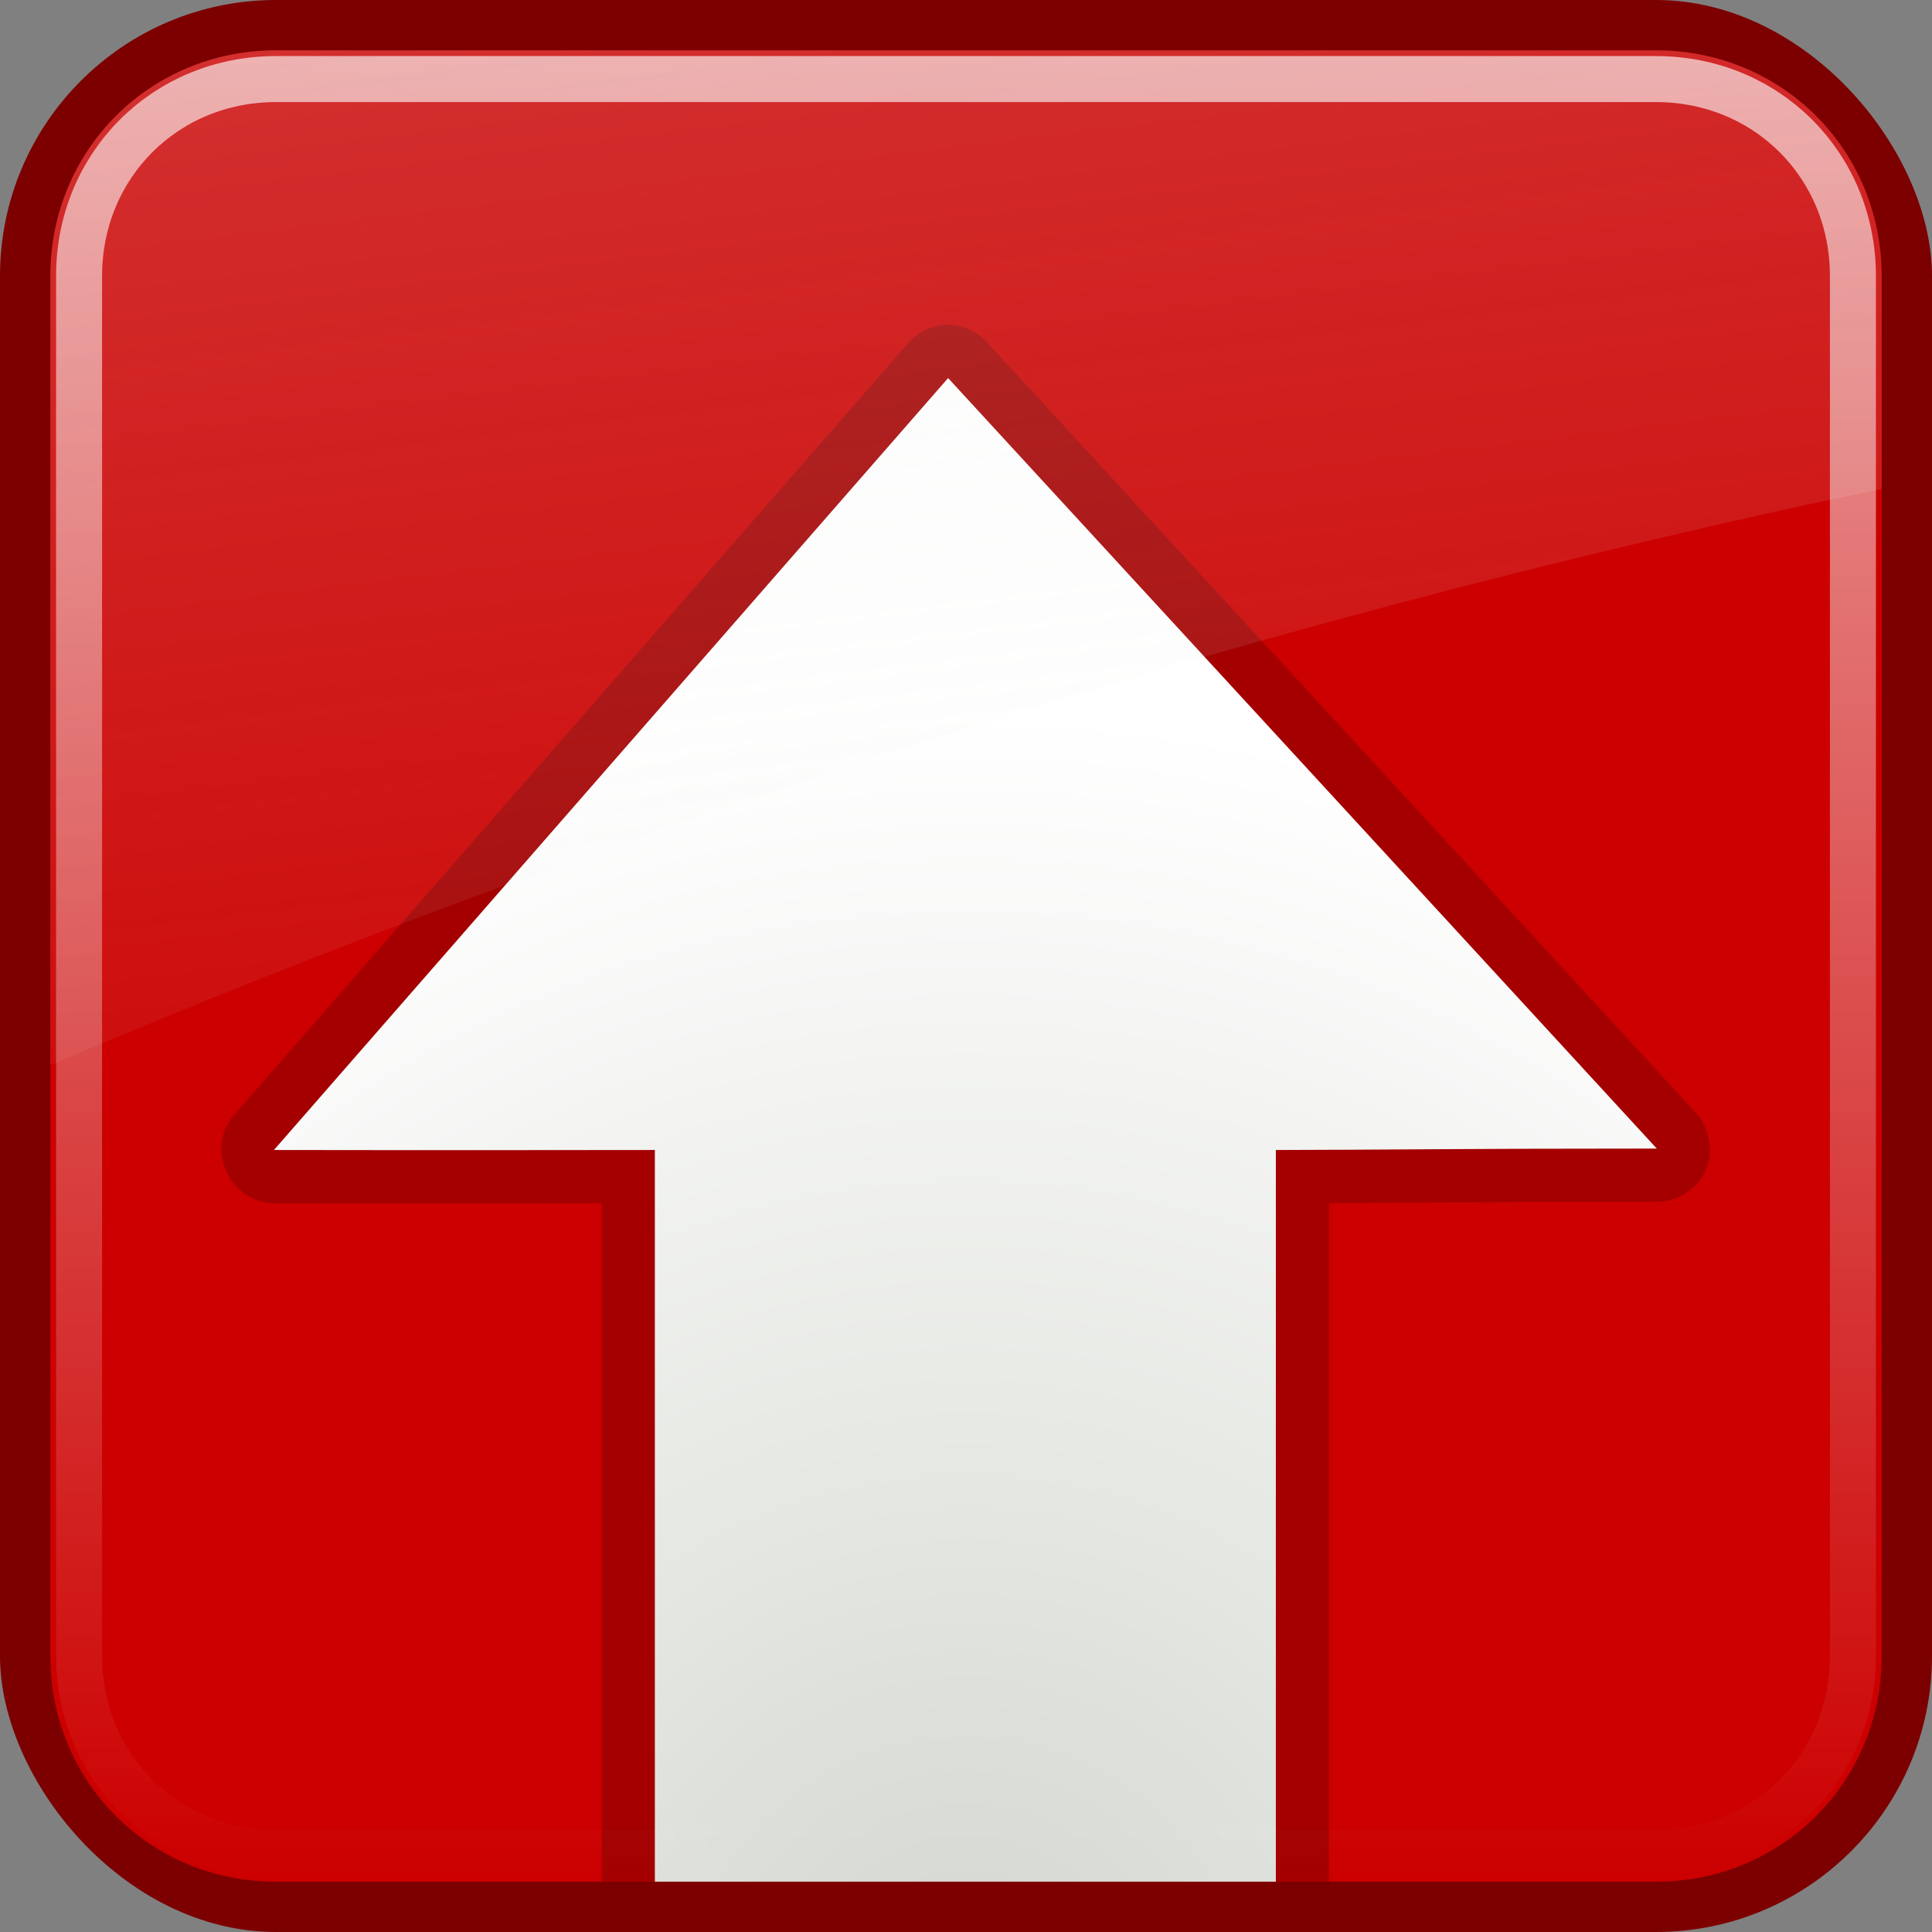 <?xml version="1.0" encoding="UTF-8" standalone="no"?>
<!--part of the rodentia icon theme by sixsixfive released under CC0 (https://creativecommons.org/publicdomain/zero/1.0/) on openclipart-->

<svg
   xmlns:dc="http://purl.org/dc/elements/1.1/"
   xmlns:cc="http://creativecommons.org/ns#"
   xmlns:rdf="http://www.w3.org/1999/02/22-rdf-syntax-ns#"
   xmlns:svg="http://www.w3.org/2000/svg"
   xmlns="http://www.w3.org/2000/svg"
   xmlns:xlink="http://www.w3.org/1999/xlink"
   xmlns:sodipodi="http://sodipodi.sourceforge.net/DTD/sodipodi-0.dtd"
   xmlns:inkscape="http://www.inkscape.org/namespaces/inkscape"
   viewBox="0 0 42 42"
   version="1.1"
   id="svg367"
   sodipodi:docname="upload.svg"
   width="42"
   height="42"
   inkscape:export-filename="/Volumes/ramdisk/upload.png"
   inkscape:export-xdpi="27.43"
   inkscape:export-ydpi="27.43"
   inkscape:version="0.92.2 (5c3e80d, 2017-08-06)">
  <rect x="0" y="0" width="42" height="42" fill="#808080" stroke="none"/>
  <sodipodi:namedview
     pagecolor="#ffffff"
     bordercolor="#666666"
     borderopacity="1"
     objecttolerance="10"
     gridtolerance="10"
     guidetolerance="10"
     inkscape:pageopacity="0"
     inkscape:pageshadow="2"
     inkscape:window-width="1415"
     inkscape:window-height="854"
     id="namedview369"
     showgrid="false"
     fit-margin-top="0"
     fit-margin-left="0"
     fit-margin-right="0"
     fit-margin-bottom="0"
     inkscape:zoom="14.488889"
     inkscape:cx="21"
     inkscape:cy="19.5"
     inkscape:window-x="0"
     inkscape:window-y="23"
     inkscape:window-maximized="0"
     inkscape:current-layer="1" />
  <defs
     id="0">
    <linearGradient
       id="2">
      <stop
         id="I"
         stop-color="#2e3436" />
      <stop
         id="J"
         offset="1"
         stop-color="#2e3436"
         stop-opacity="0" />
    </linearGradient>
    <linearGradient
       id="3">
      <stop
         id="K"
         stop-color="#eeeeec" />
      <stop
         id="L"
         offset="1"
         stop-color="#eeeeec"
         stop-opacity="0" />
    </linearGradient>
    <linearGradient
       id="4">
      <stop
         id="M"
         stop-color="#fff"
         stop-opacity="0.8" />
      <stop
         id="N"
         offset="1"
         stop-color="#fff"
         stop-opacity="0" />
    </linearGradient>
    <radialGradient
       cx="60.05"
       cy="51.39"
       r="15.03"
       id="5"
       xlink:href="#6"
       gradientUnits="userSpaceOnUse"
       gradientTransform="matrix(-1.405,1.189,-1,-1.181,199.738,11.751)" />
    <linearGradient
       id="6">
      <stop
         id="O"
         stop-color="#eee" />
      <stop
         id="P"
         offset="1"
         stop-color="#dcdcdc" />
    </linearGradient>
    <radialGradient
       cx="24.377"
       cy="45.941"
       r="23.08"
       id="7"
       xlink:href="#2"
       gradientUnits="userSpaceOnUse"
       gradientTransform="matrix(1,0,0,0.146,0,39.255)" />
    <linearGradient
       y1="4.219"
       x2="0"
       y2="43.781"
       id="8"
       xlink:href="#4"
       gradientUnits="userSpaceOnUse" />
    <linearGradient
       id="9">
      <stop
         id="Q"
         stop-color="#d3d7cf" />
      <stop
         id="R"
         offset="1"
         stop-color="#fff" />
    </linearGradient>
    <linearGradient
       x1="4.094"
       y1="-58.01"
       x2="15.298"
       y2="33.906"
       id="A"
       xlink:href="#3"
       gradientUnits="userSpaceOnUse"
       gradientTransform="translate(0,-1.5)" />
    <radialGradient
       cx="34.964"
       cy="13.293"
       r="16.375"
       id="B"
       xlink:href="#9"
       gradientUnits="userSpaceOnUse"
       gradientTransform="matrix(1.282,-1.176,1.171,1.277,-36.418,69.48)" />
  </defs>
  <g
     id="1"
     transform="translate(-3,-1.5)">
    <g
       id="g381">
      <rect
         rx="6"
         id="D"
         y="1.5"
         x="3"
         height="42"
         width="42"
         style="fill:#7c0000" />
      <path
         id="E"
         transform="translate(0,-1.5)"
         d="M 9,4.094 C 6.261,4.094 4.094,6.261 4.094,9 v 30 c 0,2.739 2.167,4.906 4.906,4.906 h 30 c 2.739,0 4.906,-2.167 4.906,-4.906 V 9 C 43.906,6.261 41.739,4.094 39,4.094 Z"
         inkscape:connector-curvature="0"
         style="fill:#cc0000" />
      <path
         d="m 31.892,42.406 v -14.75 c 1.955,-0.008 3.43,-0.031 7.125,-0.031 0.457,-0.003 0.88,-0.269 1.062,-0.688 0.182,-0.419 0.09,-0.913 -0.219,-1.25 l -15.406,-16.75 c -0.224,-0.24 -0.547,-0.381 -0.875,-0.375 -0.328,0.006 -0.629,0.159 -0.844,0.406 L 8.08,25.75 c -0.292,0.343 -0.344,0.81 -0.156,1.219 0.188,0.409 0.581,0.686 1.031,0.688 3.705,0.006 5.174,0.002 7.125,0 v 14.75 z"
         id="S"
         display="block"
         inkscape:connector-curvature="0"
         style="display:block;fill:#a40000" />
      <path
         d="M 30.736,42.406 V 26.5 c 2.454,-0.004 3.982,-0.031 8.281,-0.031 L 23.611,9.719 8.955,26.5 c 4.304,0.007 5.825,9.88e-4 8.281,0 v 15.906 z"
         id="T"
         display="block"
         style="display:block;fill:url(#B)"
         inkscape:connector-curvature="0" />
      <path
         id="G"
         transform="translate(0,-1.5)"
         d="M 9,4.719 C 6.594,4.719 4.719,6.594 4.719,9 v 30 c 0,2.406 1.876,4.281 4.281,4.281 h 30 c 2.406,0 4.281,-1.876 4.281,-4.281 V 9 C 43.281,6.594 41.406,4.719 39,4.719 Z"
         inkscape:connector-curvature="0"
         style="opacity:0.8;fill:none;stroke:url(#8);stroke-linecap:round;stroke-dashoffset:30" />
      <path
         id="H"
         d="m 9,2.594 c -2.739,0 -4.906,2.167 -4.906,4.906 V 24.656 c 12.085,-5.133 25.681,-9.57 39.812,-12.531 V 7.5 c 0,-2.739 -2.167,-4.906 -4.906,-4.906 z"
         inkscape:connector-curvature="0"
         style="opacity:0.6;fill:url(#A)" />
    </g>
  </g>
</svg>
